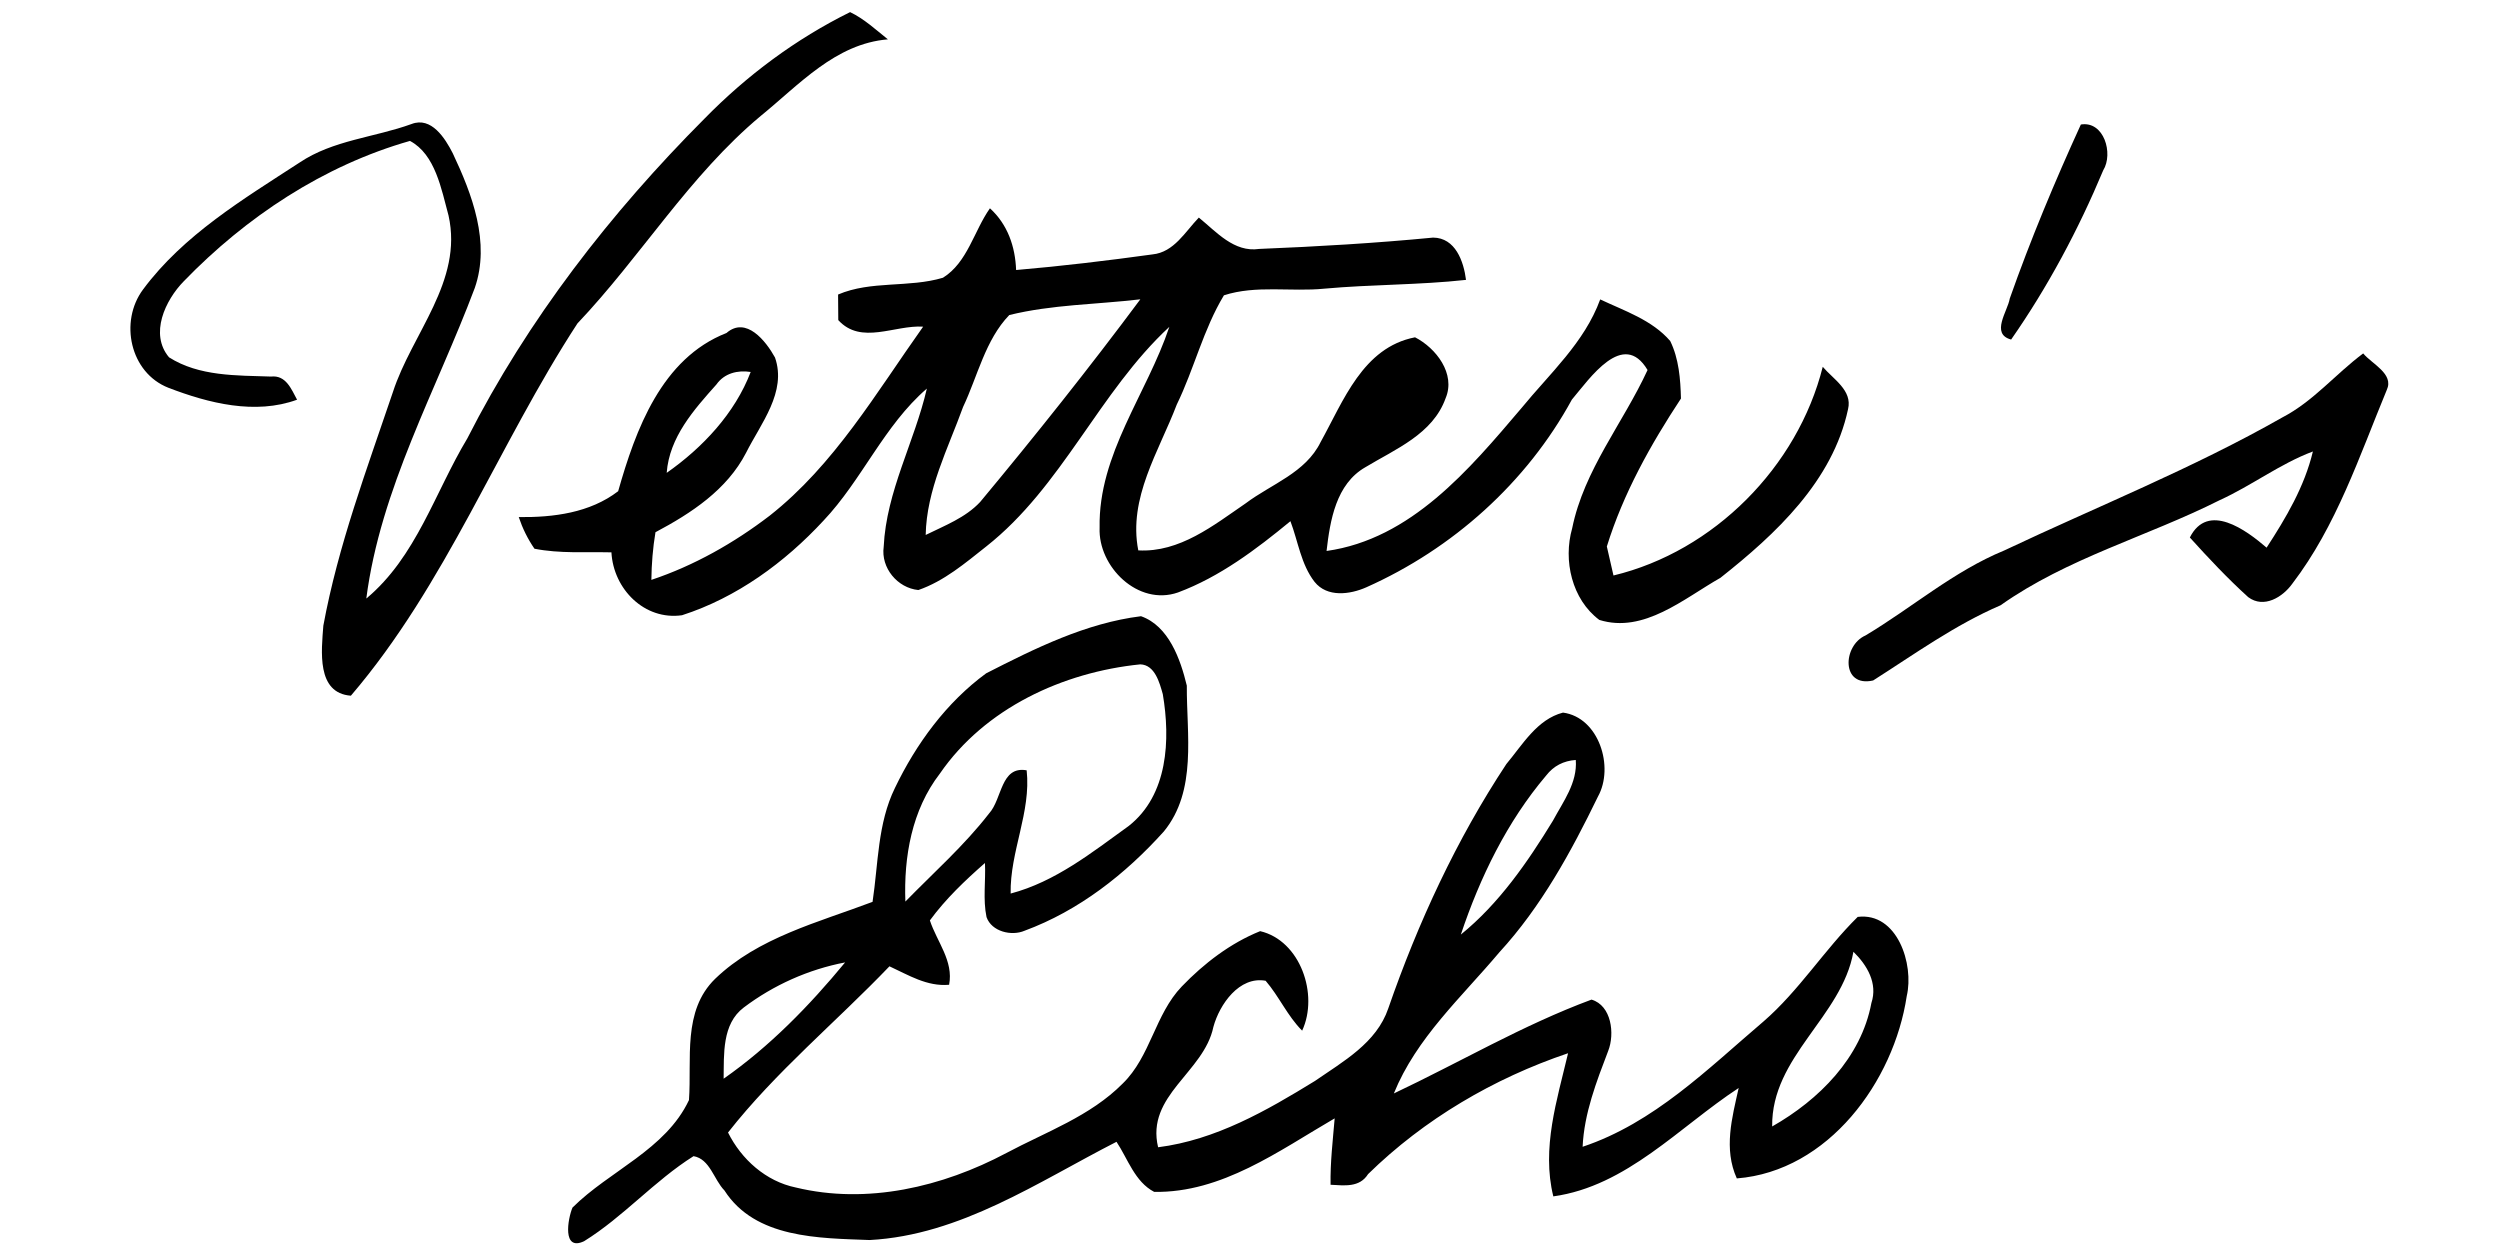 <?xml version="1.0" encoding="UTF-8" ?>
<!DOCTYPE svg PUBLIC "-//W3C//DTD SVG 1.1//EN" "http://www.w3.org/Graphics/SVG/1.1/DTD/svg11.dtd">
<svg width="256pt" height="128pt" viewBox="0 0 256 128" version="1.1" xmlns="http://www.w3.org/2000/svg">
<g id="#000000ff">
<path fill="#000000" opacity="1.00" d=" M 72.15 12.14 C 76.48 7.72 81.49 3.99 87.05 1.24 C 88.49 1.93 89.68 3.04 90.92 4.03 C 85.55 4.47 81.83 8.68 77.90 11.87 C 70.58 17.98 65.64 26.26 59.13 33.12 C 51.01 45.58 45.68 59.84 35.93 71.24 C 32.38 70.98 32.92 66.63 33.11 64.07 C 34.62 55.88 37.57 48.03 40.23 40.16 C 42.17 34.15 47.44 28.82 45.93 22.07 C 45.20 19.39 44.58 15.81 41.98 14.43 C 33.13 16.95 25.19 22.22 18.82 28.80 C 16.92 30.74 15.29 34.20 17.31 36.59 C 20.39 38.55 24.23 38.44 27.75 38.56 C 29.28 38.39 29.83 39.84 30.42 40.93 C 26.13 42.50 21.36 41.29 17.25 39.71 C 13.31 38.17 12.20 32.93 14.65 29.64 C 18.80 24.05 24.92 20.39 30.67 16.65 C 34.10 14.34 38.34 14.08 42.14 12.70 C 44.17 11.91 45.58 14.16 46.36 15.69 C 48.35 19.90 50.23 24.83 48.62 29.48 C 44.68 39.97 38.96 50.04 37.51 61.29 C 42.63 57.02 44.52 50.44 47.85 44.90 C 54.04 32.72 62.52 21.80 72.15 12.14 Z" />
<path fill="#000000" opacity="1.00" d=" M 213.08 12.75 C 215.45 12.36 216.43 15.72 215.37 17.44 C 212.83 23.51 209.70 29.38 205.94 34.77 C 203.80 34.20 205.59 31.86 205.80 30.57 C 207.93 24.53 210.42 18.57 213.08 12.75 Z" />
<path fill="#000000" opacity="1.00" d=" M 101.37 21.33 C 103.18 22.98 103.96 25.24 104.05 27.65 C 108.72 27.25 113.38 26.69 118.02 26.05 C 120.22 25.83 121.37 23.72 122.76 22.28 C 124.56 23.74 126.36 25.87 128.94 25.49 C 134.89 25.25 140.84 24.90 146.75 24.33 C 149.04 24.35 149.88 26.77 150.12 28.66 C 145.30 29.19 140.44 29.12 135.60 29.56 C 132.20 29.90 128.63 29.17 125.33 30.24 C 123.22 33.73 122.28 37.78 120.50 41.43 C 118.67 46.23 115.51 50.99 116.56 56.36 C 120.80 56.59 124.26 53.80 127.56 51.54 C 130.19 49.56 133.69 48.42 135.23 45.27 C 137.57 41.06 139.55 35.58 144.90 34.54 C 147.05 35.64 149.09 38.28 148.03 40.78 C 146.72 44.45 142.90 45.98 139.82 47.84 C 136.81 49.56 136.20 53.28 135.84 56.42 C 144.49 55.20 150.45 48.08 155.78 41.81 C 158.69 38.25 162.25 35.08 163.86 30.66 C 166.36 31.84 169.18 32.77 171.03 34.92 C 171.92 36.73 172.08 38.83 172.13 40.81 C 169.02 45.53 166.22 50.54 164.54 55.96 C 164.71 56.70 165.05 58.19 165.22 58.93 C 175.49 56.46 184.08 47.81 186.65 37.56 C 187.71 38.82 189.71 39.97 189.24 41.90 C 187.67 49.26 181.84 54.69 176.17 59.17 C 172.44 61.28 168.33 64.90 163.77 63.48 C 160.96 61.38 160.05 57.39 160.99 54.10 C 162.20 48.12 166.21 43.32 168.71 37.89 C 166.22 33.70 162.79 38.76 160.96 40.92 C 156.32 49.43 148.75 56.20 139.91 60.14 C 138.24 60.88 135.90 61.20 134.61 59.58 C 133.22 57.79 132.93 55.45 132.14 53.37 C 128.63 56.26 124.91 59.07 120.62 60.67 C 116.54 62.09 112.43 58.03 112.60 54.03 C 112.46 46.49 117.44 40.35 119.74 33.47 C 112.53 40.15 108.78 49.82 100.99 55.96 C 98.84 57.66 96.67 59.51 94.04 60.42 C 91.90 60.21 90.19 58.15 90.49 55.99 C 90.76 50.31 93.65 45.25 94.91 39.79 C 90.51 43.59 88.28 49.14 84.32 53.32 C 80.36 57.60 75.43 61.20 69.84 63.00 C 66.00 63.55 62.81 60.32 62.61 56.56 C 59.98 56.50 57.32 56.70 54.73 56.19 C 54.04 55.19 53.51 54.11 53.12 52.95 C 56.67 52.99 60.40 52.52 63.30 50.30 C 65.09 43.99 67.75 36.70 74.39 34.10 C 76.40 32.35 78.43 34.92 79.36 36.61 C 80.59 40.14 77.90 43.37 76.40 46.36 C 74.44 50.16 70.79 52.55 67.12 54.50 C 66.85 56.11 66.72 57.75 66.70 59.38 C 71.07 57.92 75.15 55.61 78.81 52.81 C 85.43 47.60 89.72 40.22 94.53 33.45 C 91.62 33.26 88.18 35.35 85.84 32.78 C 85.83 32.12 85.82 30.81 85.82 30.16 C 89.20 28.71 93.06 29.49 96.56 28.44 C 99.08 26.87 99.73 23.65 101.37 21.33 M 103.35 32.26 C 100.89 34.81 100.11 38.53 98.62 41.67 C 97.07 45.95 94.88 50.14 94.79 54.78 C 96.73 53.82 98.86 53.02 100.37 51.40 C 106.01 44.62 111.51 37.72 116.77 30.65 C 112.30 31.18 107.74 31.18 103.35 32.26 M 73.37 39.36 C 71.05 41.96 68.54 44.77 68.27 48.42 C 71.94 45.85 75.26 42.32 76.87 38.09 C 75.54 37.88 74.17 38.22 73.37 39.36 Z" />
<path fill="#000000" opacity="1.00" d=" M 233.72 42.74 C 236.88 41.10 239.16 38.30 241.99 36.19 C 242.86 37.25 245.17 38.28 244.41 39.92 C 241.60 46.71 239.25 53.86 234.74 59.76 C 233.75 61.15 231.82 62.34 230.22 61.15 C 228.11 59.24 226.15 57.15 224.24 55.04 C 226.09 51.37 230.02 54.29 232.10 56.08 C 234.09 53.02 235.98 49.83 236.84 46.23 C 233.46 47.50 230.57 49.73 227.29 51.22 C 219.88 54.95 211.70 57.14 204.86 61.98 C 200.19 63.99 196.07 66.97 191.81 69.68 C 188.51 70.43 188.68 66.10 191.03 65.07 C 195.80 62.22 200.05 58.50 205.23 56.37 C 214.75 51.87 224.55 47.96 233.72 42.74 Z" />
<path fill="#000000" opacity="1.00" d=" M 100.98 68.95 C 105.99 66.39 111.20 63.80 116.84 63.10 C 119.68 64.10 120.88 67.51 121.53 70.21 C 121.50 75.19 122.60 80.96 119.18 85.14 C 115.25 89.51 110.47 93.26 104.91 95.31 C 103.58 95.88 101.54 95.40 101.02 93.91 C 100.64 92.09 100.95 90.21 100.86 88.37 C 98.82 90.16 96.83 92.05 95.22 94.25 C 95.94 96.44 97.66 98.40 97.19 100.84 C 94.92 101.04 93.04 99.85 91.08 98.95 C 85.62 104.65 79.43 109.75 74.55 115.97 C 75.92 118.72 78.43 120.97 81.49 121.60 C 88.80 123.37 96.52 121.54 103.05 118.07 C 107.12 115.90 111.65 114.30 114.96 110.96 C 117.82 108.19 118.27 103.87 121.02 101.01 C 123.29 98.65 125.99 96.58 129.04 95.35 C 133.15 96.31 135.06 101.84 133.34 105.54 C 131.83 104.03 130.98 102.03 129.60 100.43 C 126.91 99.94 124.88 102.84 124.25 105.16 C 123.28 109.83 117.32 112.16 118.59 117.48 C 124.48 116.73 129.69 113.74 134.65 110.69 C 137.54 108.69 140.96 106.80 142.16 103.26 C 145.20 94.49 149.13 85.99 154.25 78.24 C 155.91 76.26 157.39 73.66 160.05 72.97 C 163.73 73.46 165.32 78.54 163.63 81.57 C 160.88 87.23 157.82 92.85 153.53 97.52 C 149.66 102.12 145.03 106.29 142.73 111.97 C 149.48 108.78 155.93 104.97 162.97 102.36 C 165.02 102.96 165.37 105.86 164.68 107.61 C 163.47 110.79 162.22 113.99 162.06 117.43 C 169.36 114.99 174.86 109.47 180.58 104.60 C 184.23 101.44 186.80 97.27 190.23 93.89 C 194.28 93.39 196.02 98.74 195.25 102.00 C 193.93 110.75 187.22 119.93 177.85 120.67 C 176.48 117.64 177.36 114.47 178.04 111.41 C 171.95 115.40 166.58 121.46 159.06 122.51 C 157.84 117.56 159.44 112.65 160.57 107.85 C 152.96 110.42 145.84 114.60 140.09 120.23 C 139.21 121.63 137.66 121.39 136.25 121.32 C 136.21 119.05 136.48 116.79 136.67 114.52 C 130.94 117.85 125.12 122.16 118.19 122.05 C 116.20 121.01 115.50 118.68 114.33 116.92 C 106.29 121.03 98.36 126.48 89.06 126.98 C 83.87 126.78 77.34 126.83 74.18 121.90 C 73.10 120.80 72.70 118.68 71.02 118.39 C 67.00 120.92 63.83 124.61 59.81 127.10 C 57.55 128.17 58.14 124.81 58.62 123.66 C 62.42 119.87 68.15 117.74 70.55 112.65 C 70.85 108.44 69.86 103.52 73.23 100.23 C 77.62 96.00 83.80 94.45 89.35 92.35 C 89.94 88.44 89.86 84.33 91.64 80.69 C 93.81 76.17 96.91 71.93 100.98 68.95 M 96.24 79.22 C 93.37 82.94 92.54 87.73 92.71 92.32 C 95.61 89.35 98.74 86.58 101.28 83.30 C 102.64 81.81 102.45 78.41 105.13 78.88 C 105.60 83.16 103.41 87.20 103.49 91.50 C 108.07 90.29 111.82 87.29 115.58 84.58 C 119.61 81.41 119.86 75.74 119.07 71.08 C 118.74 69.91 118.26 68.08 116.77 68.03 C 108.84 68.83 100.85 72.52 96.24 79.22 M 158.33 79.41 C 154.32 84.14 151.55 89.84 149.59 95.70 C 153.50 92.53 156.41 88.31 159.02 84.04 C 160.07 82.08 161.54 80.16 161.36 77.82 C 160.10 77.91 159.09 78.43 158.33 79.41 M 189.79 97.46 C 188.60 104.14 181.38 108.18 181.47 115.35 C 186.26 112.63 190.58 108.32 191.63 102.71 C 192.30 100.69 191.19 98.83 189.79 97.46 M 76.16 103.17 C 73.92 104.86 74.14 107.96 74.10 110.46 C 78.82 107.16 82.89 102.98 86.54 98.55 C 82.78 99.27 79.21 100.87 76.16 103.17 Z" />
</g>
</svg>
